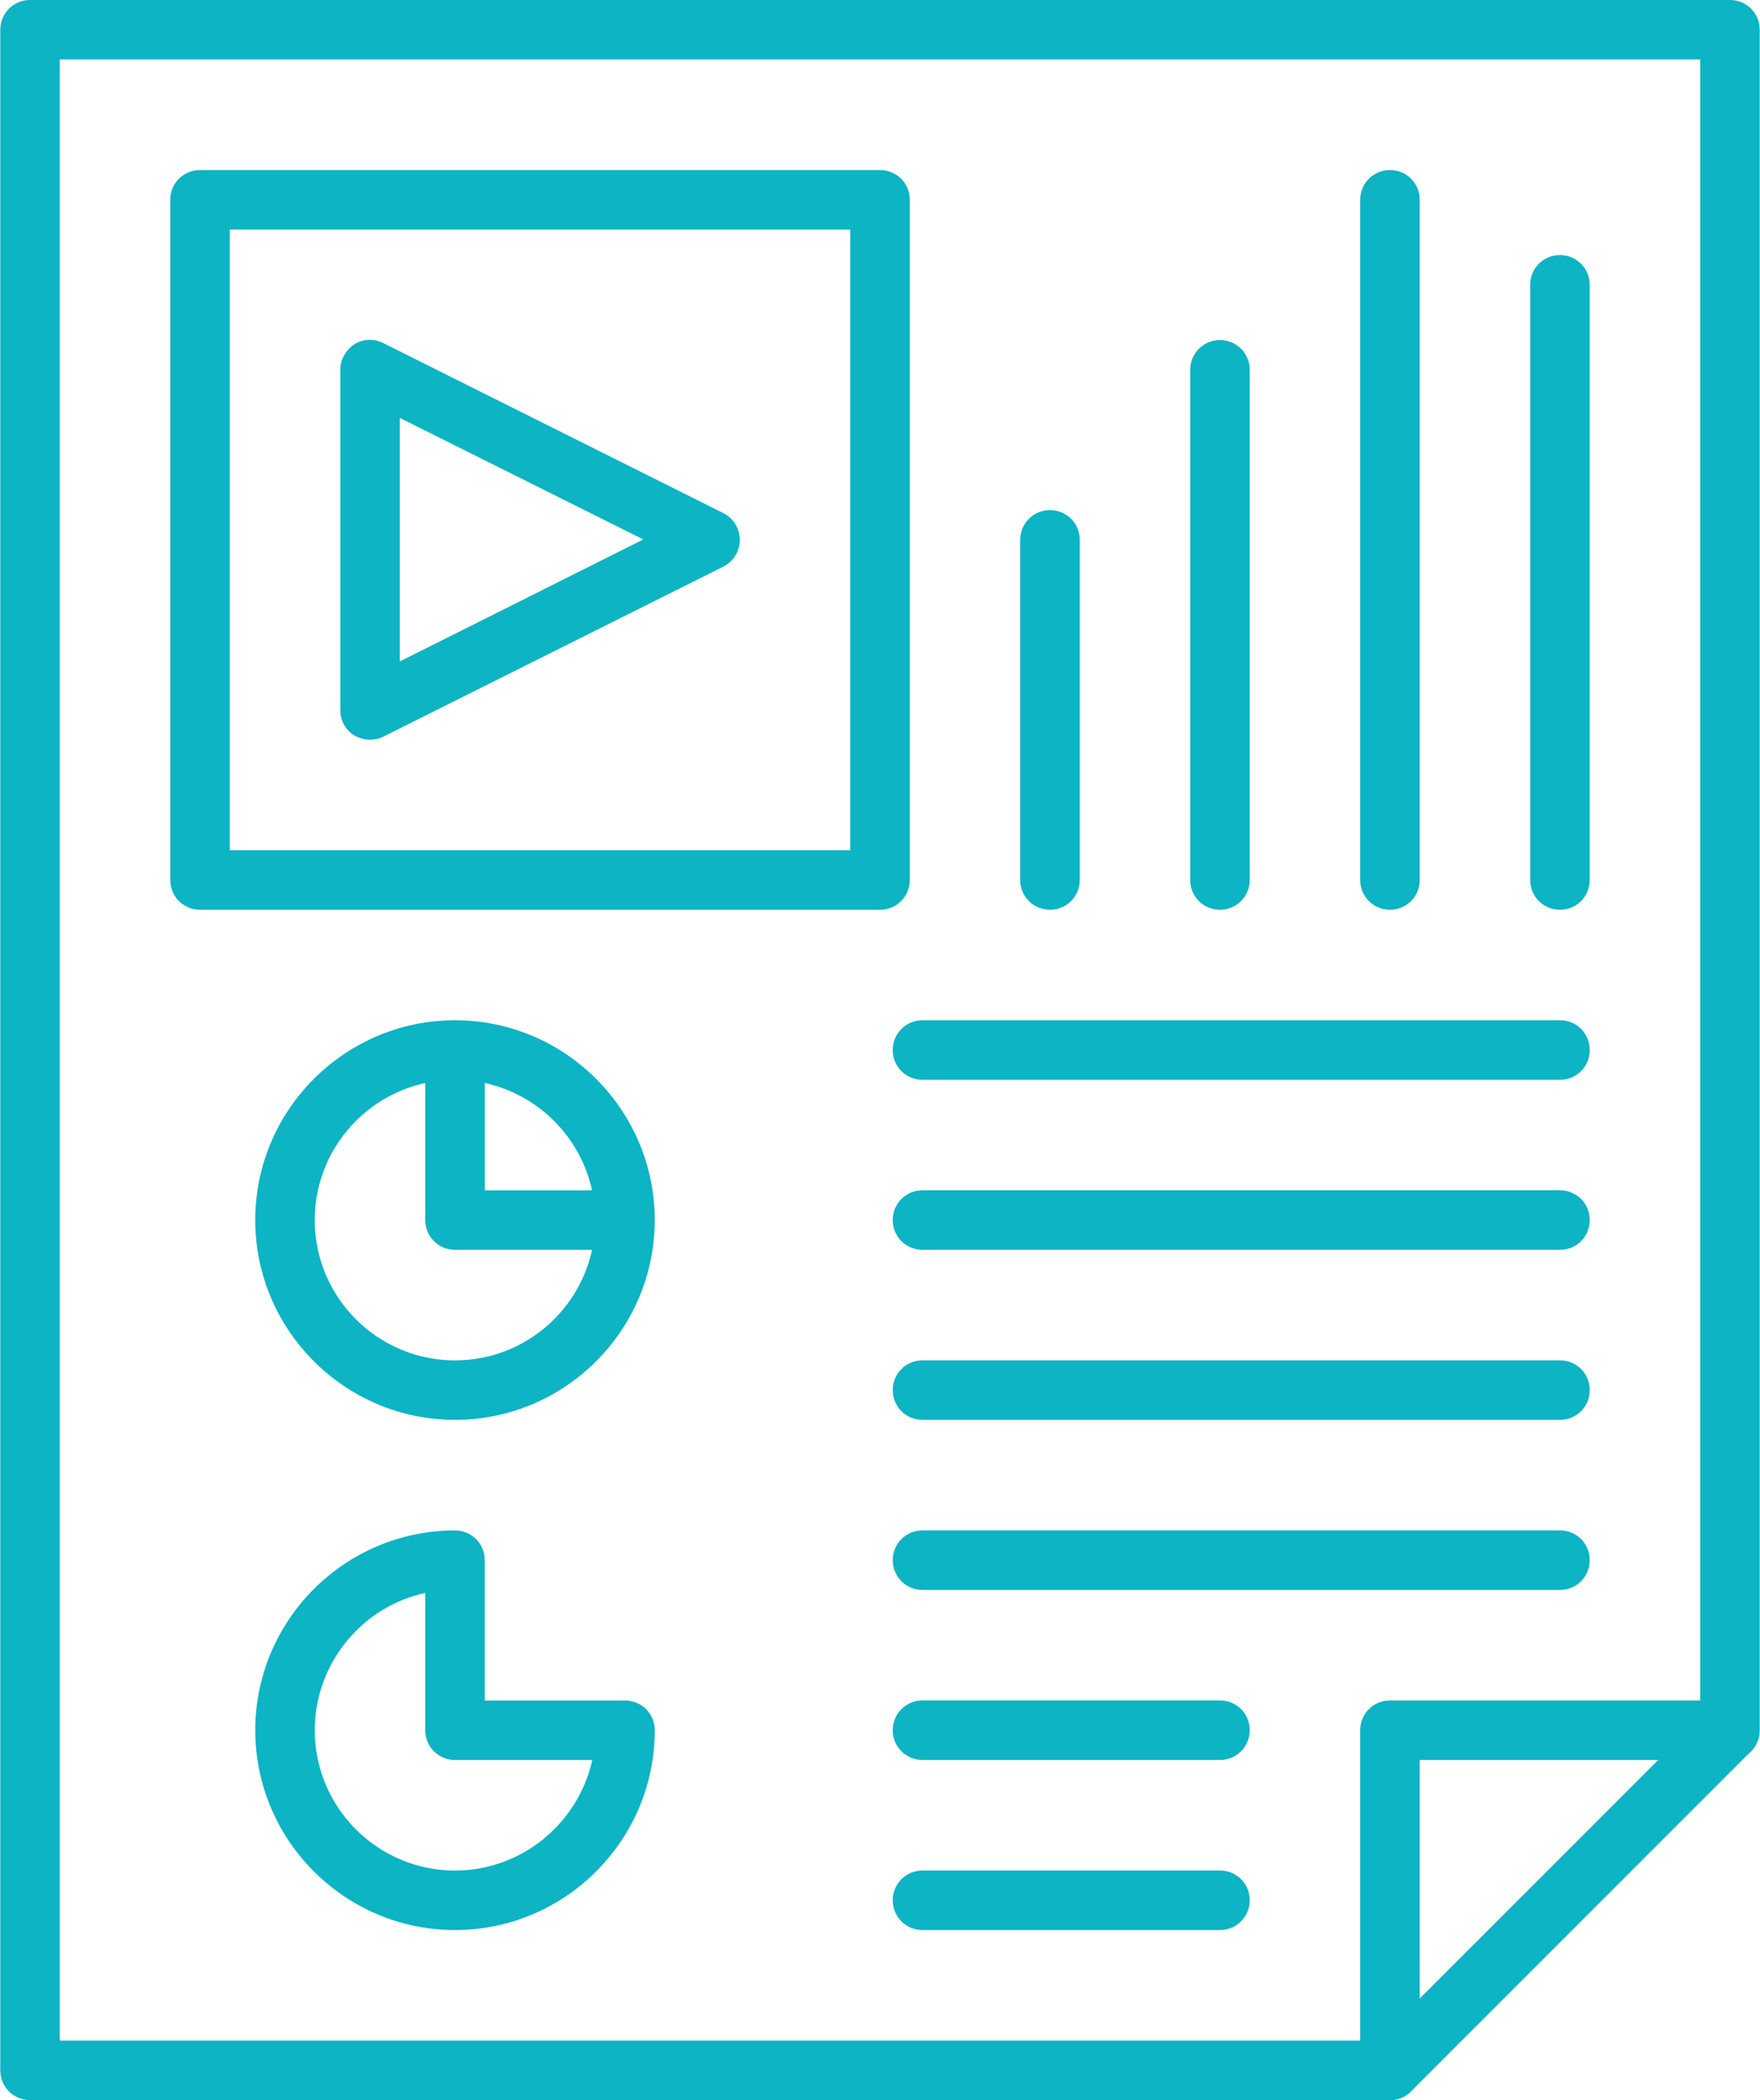 <svg xmlns="http://www.w3.org/2000/svg" xmlns:xlink="http://www.w3.org/1999/xlink" version="1.1" id="Layer_1" x="0px" y="0px" width="50.3px" height="60px" viewBox="0 0 50.3 60" enable-background="new 0 0 50.3 60" xml:space="preserve"><g><g><g><path fill="#0CB4C4" d="M39.725,60H0.859c-0.474,0-0.851-0.377-0.851-0.851V0.851C0.008,0.377,0.385,0,0.859,0h48.582 c0.474,0,0.851,0.377,0.851,0.851v48.583c0,0.473-0.377,0.85-0.851,0.85h-8.866v8.866C40.575,59.623,40.198,60,39.725,60z M1.708,58.3h37.166v-8.866c0-0.474,0.377-0.851,0.851-0.851h8.866V1.7H1.708V58.3z"></path></g><g><path fill="#0CB4C4" d="M39.725,60c-0.219,0-0.438-0.085-0.607-0.243c-0.328-0.327-0.328-0.874,0-1.202l9.717-9.716 c0.327-0.329,0.874-0.329,1.201,0c0.329,0.327,0.329,0.874,0,1.201l-9.716,9.717C40.163,59.915,39.944,60,39.725,60z"></path></g><g><path fill="#0CB4C4" d="M44.583,35.708H26.365c-0.474,0-0.851-0.377-0.851-0.85c0-0.474,0.377-0.851,0.851-0.851h18.219 c0.473,0,0.85,0.377,0.85,0.851C45.433,35.331,45.056,35.708,44.583,35.708z"></path></g><g><path fill="#0CB4C4" d="M44.583,30.851H26.365c-0.474,0-0.851-0.377-0.851-0.851s0.377-0.851,0.851-0.851h18.219 c0.473,0,0.85,0.377,0.85,0.851S45.056,30.851,44.583,30.851z"></path></g><g><path fill="#0CB4C4" d="M44.583,40.566H26.365c-0.474,0-0.851-0.377-0.851-0.85c0-0.474,0.377-0.851,0.851-0.851h18.219 c0.473,0,0.85,0.377,0.85,0.851C45.433,40.189,45.056,40.566,44.583,40.566z"></path></g><g><path fill="#0CB4C4" d="M44.583,45.425H26.365c-0.474,0-0.851-0.377-0.851-0.85c0-0.474,0.377-0.851,0.851-0.851h18.219 c0.473,0,0.85,0.377,0.85,0.851C45.433,45.048,45.056,45.425,44.583,45.425z"></path></g><g><path fill="#0CB4C4" d="M34.867,50.283h-8.502c-0.474,0-0.851-0.377-0.851-0.85c0-0.474,0.377-0.851,0.851-0.851h8.502 c0.473,0,0.85,0.377,0.85,0.851C35.716,49.906,35.339,50.283,34.867,50.283z"></path></g><g><path fill="#0CB4C4" d="M34.867,55.142h-8.502c-0.474,0-0.851-0.377-0.851-0.851c0-0.473,0.377-0.85,0.851-0.85h8.502 c0.473,0,0.85,0.377,0.85,0.85C35.716,54.765,35.339,55.142,34.867,55.142z"></path></g><g><path fill="#0CB4C4" d="M13.004,40.566c-3.146,0-5.709-2.563-5.709-5.708s2.563-5.709,5.709-5.709 c3.145,0,5.708,2.563,5.708,5.709S16.149,40.566,13.004,40.566z M13.004,30.851c-2.211,0-4.009,1.798-4.009,4.008 s1.798,4.008,4.009,4.008c2.21,0,4.008-1.798,4.008-4.008S15.214,30.851,13.004,30.851z"></path></g><g><path fill="#0CB4C4" d="M13.004,55.142c-3.146,0-5.709-2.563-5.709-5.708c0-3.146,2.563-5.709,5.709-5.709 c0.473,0,0.85,0.377,0.85,0.851v4.008h4.009c0.473,0,0.85,0.377,0.85,0.851C18.712,52.578,16.149,55.142,13.004,55.142z M12.154,45.51c-1.798,0.389-3.158,2.004-3.158,3.924c0,2.21,1.798,4.008,4.009,4.008c1.919,0,3.522-1.36,3.923-3.158h-3.923 c-0.474,0-0.851-0.377-0.851-0.85V45.51z"></path></g><g><path fill="#0CB4C4" d="M17.863,35.708h-4.858c-0.474,0-0.851-0.377-0.851-0.85V30c0-0.474,0.377-0.851,0.851-0.851 c0.473,0,0.85,0.377,0.85,0.851v4.008h4.009c0.473,0,0.85,0.377,0.85,0.851C18.712,35.331,18.335,35.708,17.863,35.708z"></path></g><g><path fill="#0CB4C4" d="M30.008,25.992c-0.474,0-0.851-0.377-0.851-0.851v-9.717c0-0.473,0.377-0.85,0.851-0.85 c0.473,0,0.851,0.377,0.851,0.85v9.717C30.859,25.615,30.481,25.992,30.008,25.992z"></path></g><g><path fill="#0CB4C4" d="M34.867,25.992c-0.474,0-0.851-0.377-0.851-0.851V10.566c0-0.473,0.377-0.85,0.851-0.85 c0.473,0,0.85,0.377,0.85,0.85v14.575C35.716,25.615,35.339,25.992,34.867,25.992z"></path></g><g><path fill="#0CB4C4" d="M39.725,25.992c-0.474,0-0.851-0.377-0.851-0.851V5.708c0-0.473,0.377-0.85,0.851-0.85 c0.473,0,0.85,0.377,0.85,0.85v19.434C40.575,25.615,40.198,25.992,39.725,25.992z"></path></g><g><path fill="#0CB4C4" d="M44.583,25.992c-0.474,0-0.851-0.377-0.851-0.851V8.138c0-0.474,0.377-0.851,0.851-0.851 c0.473,0,0.85,0.377,0.85,0.851v17.004C45.433,25.615,45.056,25.992,44.583,25.992z"></path></g><g><path fill="#0CB4C4" d="M25.15,25.992H5.716c-0.473,0-0.85-0.377-0.85-0.851V5.708c0-0.473,0.377-0.85,0.85-0.85H25.15 c0.474,0,0.851,0.377,0.851,0.85v19.434C26,25.615,25.624,25.992,25.15,25.992z M6.567,24.291h17.732V6.559H6.567V24.291z"></path></g><g><path fill="#0CB4C4" d="M10.575,21.134c-0.158,0-0.316-0.048-0.449-0.122c-0.255-0.158-0.4-0.425-0.4-0.729v-9.717 c0-0.291,0.158-0.57,0.4-0.729c0.255-0.158,0.559-0.169,0.826-0.036l9.717,4.857c0.291,0.146,0.474,0.438,0.474,0.766 c0,0.328-0.183,0.62-0.474,0.766l-9.717,4.858C10.831,21.109,10.709,21.134,10.575,21.134z M11.425,11.939v6.96l6.96-3.487 L11.425,11.939z"></path></g></g></g></svg>